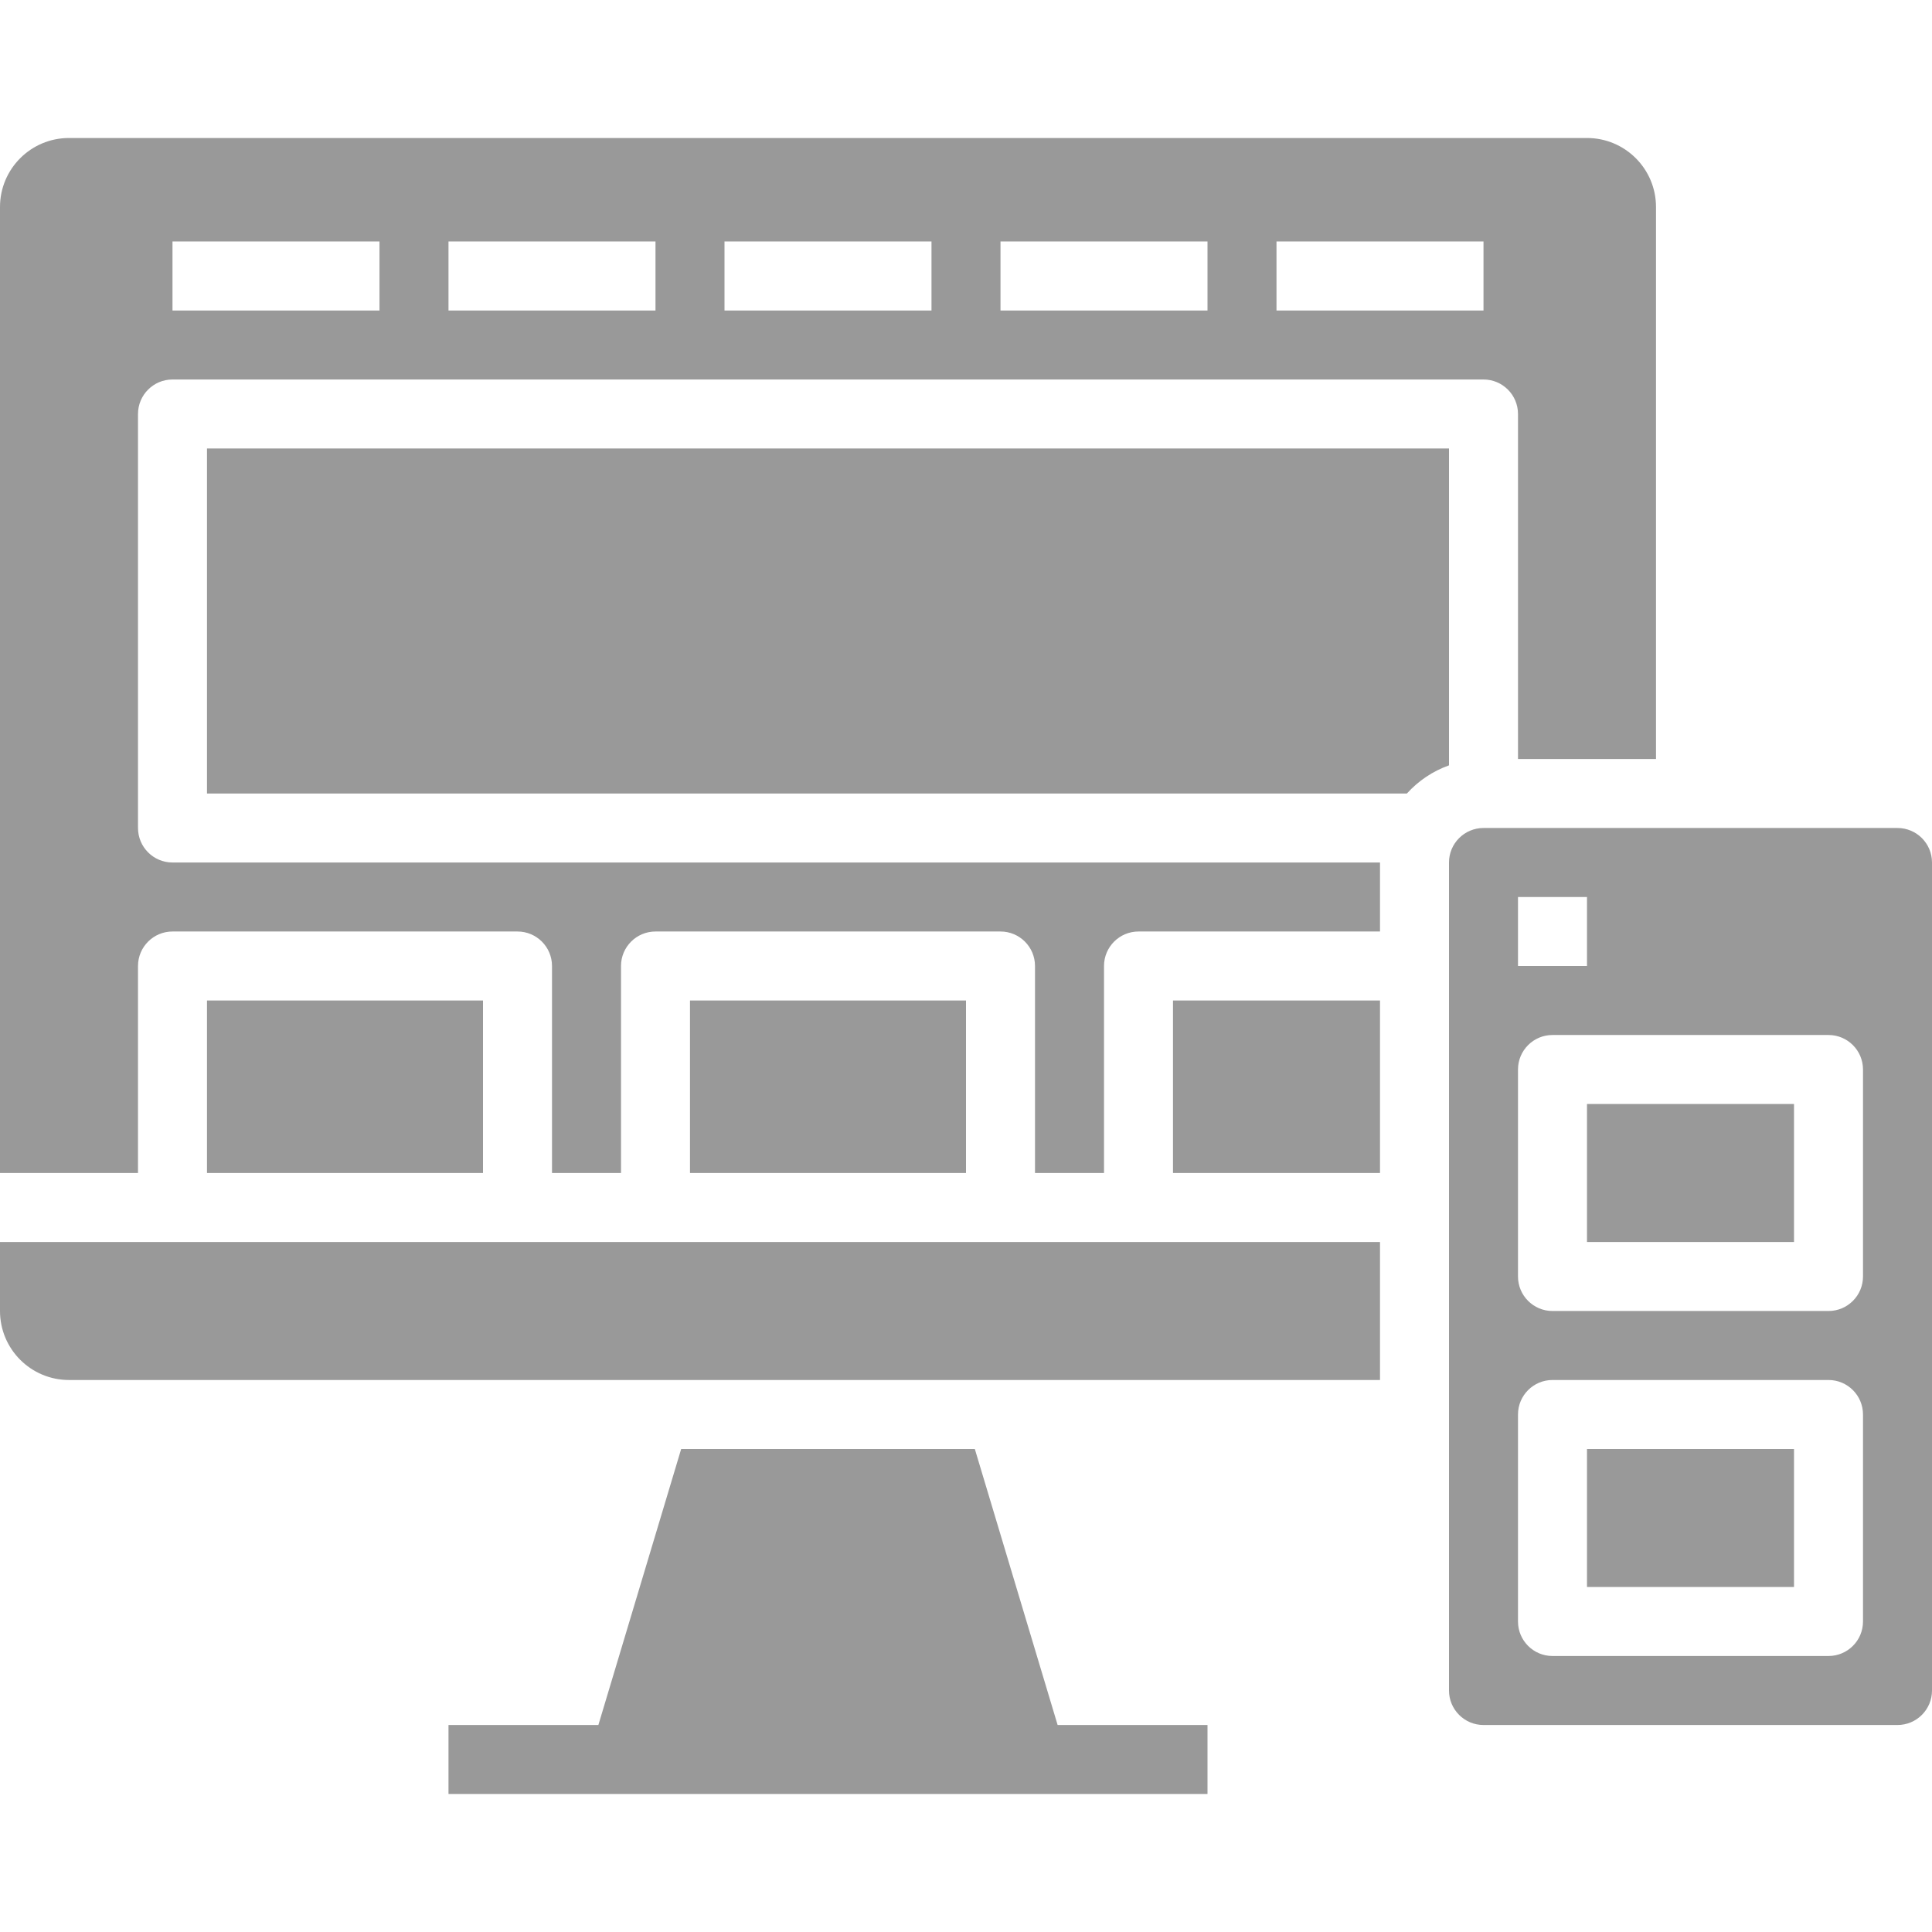 <?xml version="1.0"?>
<svg xmlns="http://www.w3.org/2000/svg" height="512px" viewBox="0 -32 448 448" width="512px"><path d="m48 200h64v40h-64zm0 0" fill="#999999"/><path d="m32 160v-96c0-4.418 3.582-8 8-8h304c4.418 0 8 3.582 8 8v80h32v-128c0-8.836-7.164-16-16-16h-352c-8.836 0-16 7.164-16 16v224h32v-48c0-4.418 3.582-8 8-8h80c4.418 0 8 3.582 8 8v48h16v-48c0-4.418 3.582-8 8-8h80c4.418 0 8 3.582 8 8v48h16v-48c0-4.418 3.582-8 8-8h56v-16h-280c-4.418 0-8-3.582-8-8zm264-136h48v16h-48zm-64 0h48v16h-48zm-64 0h48v16h-48zm-64 0h48v16h-48zm-64 0h48v16h-48zm0 0" fill="#999999"/><path d="m160 200h64v40h-64zm0 0" fill="#999999"/><path d="m272 200h48v40h-48zm0 0" fill="#999999"/><path d="m0 272c0 8.836 7.164 16 16 16h304v-32h-320zm0 0" fill="#999999"/><path d="m226.047 304h-68.094l-19.199 64h-34.754v16h176v-16h-34.754zm0 0" fill="#999999"/><path d="m368 224h48v32h-48zm0 0" fill="#999999"/><path d="m336 72h-288v80h278.238c2.664-2.949 6.02-5.195 9.762-6.527zm0 0" fill="#999999"/><path d="m440 160h-96c-4.418 0-8 3.582-8 8v192c0 4.418 3.582 8 8 8h96c4.418 0 8-3.582 8-8v-192c0-4.418-3.582-8-8-8zm-88 16h16v16h-16zm80 168c0 4.418-3.582 8-8 8h-64c-4.418 0-8-3.582-8-8v-48c0-4.418 3.582-8 8-8h64c4.418 0 8 3.582 8 8zm0-80c0 4.418-3.582 8-8 8h-64c-4.418 0-8-3.582-8-8v-48c0-4.418 3.582-8 8-8h64c4.418 0 8 3.582 8 8zm0 0" fill="#999999"/><path d="m368 304h48v32h-48zm0 0" fill="#999999"/></svg>
